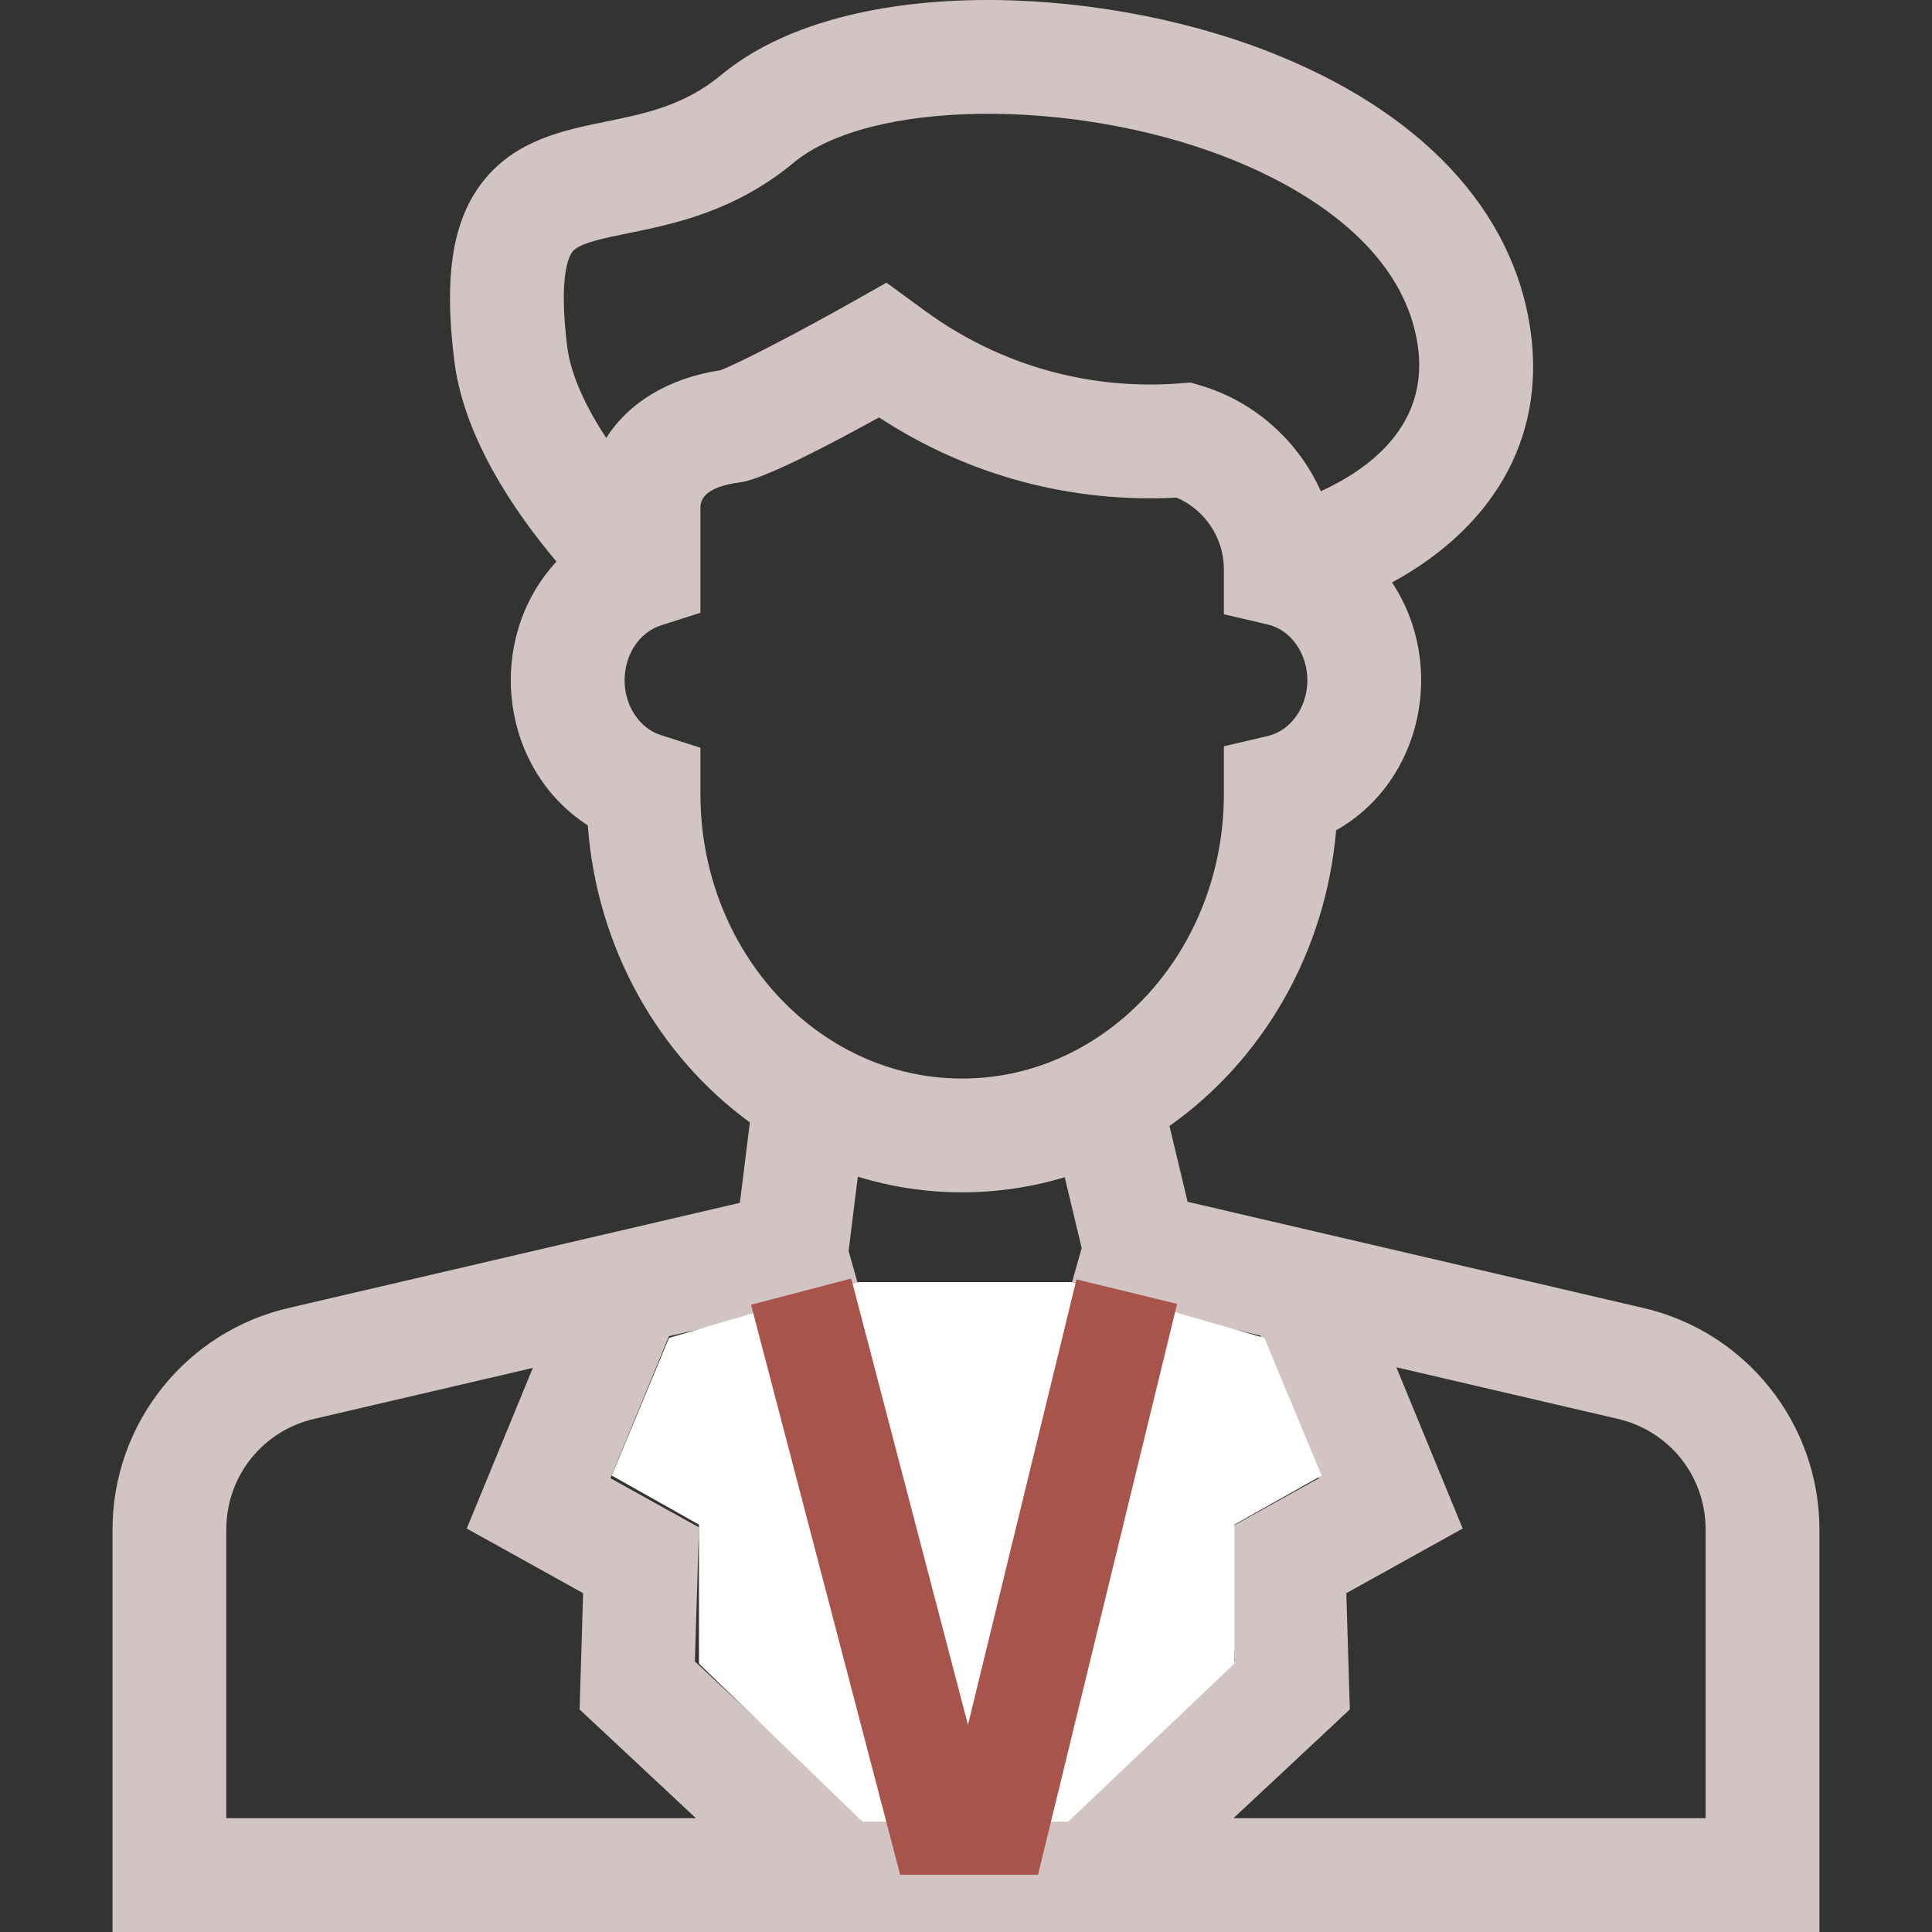 <svg width="67" height="67" viewBox="0 0 67 67" fill="none" xmlns="http://www.w3.org/2000/svg">
<rect x="0" y="0" width="67" height="67" fill="#333333" stroke="none"/>
<g clip-path="url(#clip0)">
<path d="M56.927 45.345L41.185 41.677L40.556 39.048C43.759 36.79 45.97 33.071 46.336 28.794C49.34 27.099 50.164 23.04 48.274 20.199C51.678 18.344 53.612 15.31 53.08 11.481C52.496 7.275 49.248 3.825 43.934 1.767C37.925 -0.562 29.201 -0.884 25.003 2.605C23.728 3.665 22.346 3.946 21.009 4.218C19.587 4.508 17.975 4.836 16.848 6.171C15.712 7.517 15.375 9.476 15.756 12.523C16.093 15.217 17.896 17.814 19.298 19.474C16.823 22.148 17.297 26.631 20.384 28.623C20.698 32.894 22.853 36.624 26.004 38.924L25.659 41.713L10.072 45.345C6.471 46.15 3.902 49.352 3.902 53.047V67H63.096V53.047C63.096 49.357 60.533 46.151 56.927 45.345ZM19.863 8.717C20.106 8.429 20.927 8.262 21.796 8.086C23.354 7.768 25.488 7.334 27.526 5.64C30.148 3.46 37.149 3.37 42.509 5.446C44.778 6.326 48.661 8.349 49.172 12.024C49.551 14.754 47.481 16.269 45.806 17.036C45.028 15.306 43.527 13.931 41.641 13.37L41.29 13.266L40.925 13.294C37.862 13.533 34.739 12.72 32.093 10.79L30.741 9.803L29.635 10.429C27.672 11.538 25.543 12.639 24.977 12.84C23.182 13.114 21.795 13.968 21.024 15.189C20.353 14.165 19.799 13.045 19.672 12.033C19.36 9.536 19.739 8.864 19.863 8.717ZM24.29 27.537V25.931L22.917 25.493C22.177 25.256 21.66 24.474 21.66 23.591C21.66 22.707 22.177 21.925 22.917 21.689L24.29 21.25V17.598C24.29 17.147 24.74 16.856 25.627 16.733C25.89 16.697 26.645 16.593 30.485 14.475C33.59 16.512 37.181 17.448 40.803 17.257C41.782 17.675 42.443 18.655 42.443 19.736V21.302L43.967 21.658C44.762 21.843 45.338 22.656 45.338 23.591C45.338 24.526 44.762 25.339 43.967 25.524L42.443 25.881V27.537C42.443 32.977 38.371 37.403 33.366 37.403C28.362 37.403 24.29 32.977 24.29 27.537ZM36.924 40.825L37.512 43.281L33.456 57.621L29.429 43.384L29.748 40.806C32.083 41.523 34.581 41.531 36.924 40.825ZM7.848 63.054V53.047C7.848 51.183 9.119 49.599 10.939 49.195L18.478 47.438L16.186 53.008L20.222 55.25L20.1 59.282L24.135 63.054H7.848ZM29.915 63.054L24.098 57.617L24.239 52.968L21.171 51.263L23.197 46.339L25.98 45.691L30.89 63.054H29.915ZM36.02 63.054L40.936 45.671L43.704 46.316L45.74 51.263L42.672 52.967L42.813 57.617L36.996 63.054H36.02V63.054ZM59.15 63.054H42.775L46.811 59.282L46.689 55.25L50.725 53.008L48.424 47.416C48.73 47.487 55.121 48.976 56.06 49.195C57.88 49.599 59.15 51.183 59.15 53.047V63.054H59.15Z" fill="#D2C4C2"/>
<path d="M29.767 44.462L23.199 46.399L21.215 51.171L24.239 52.872V57.692L29.909 63.173H37.044L42.808 57.692V52.872L45.832 51.171L43.847 46.399L37.138 44.462H29.767Z" fill="white"/>
<path d="M27.783 44.793L32.603 63.22H34.587L39.076 44.793" stroke="#A8544A" stroke-width="3.591"/>
</g>
<defs>
<clipPath id="clip0">
<rect width="67" height="67" fill="white"/>
</clipPath>
</defs>
</svg>
